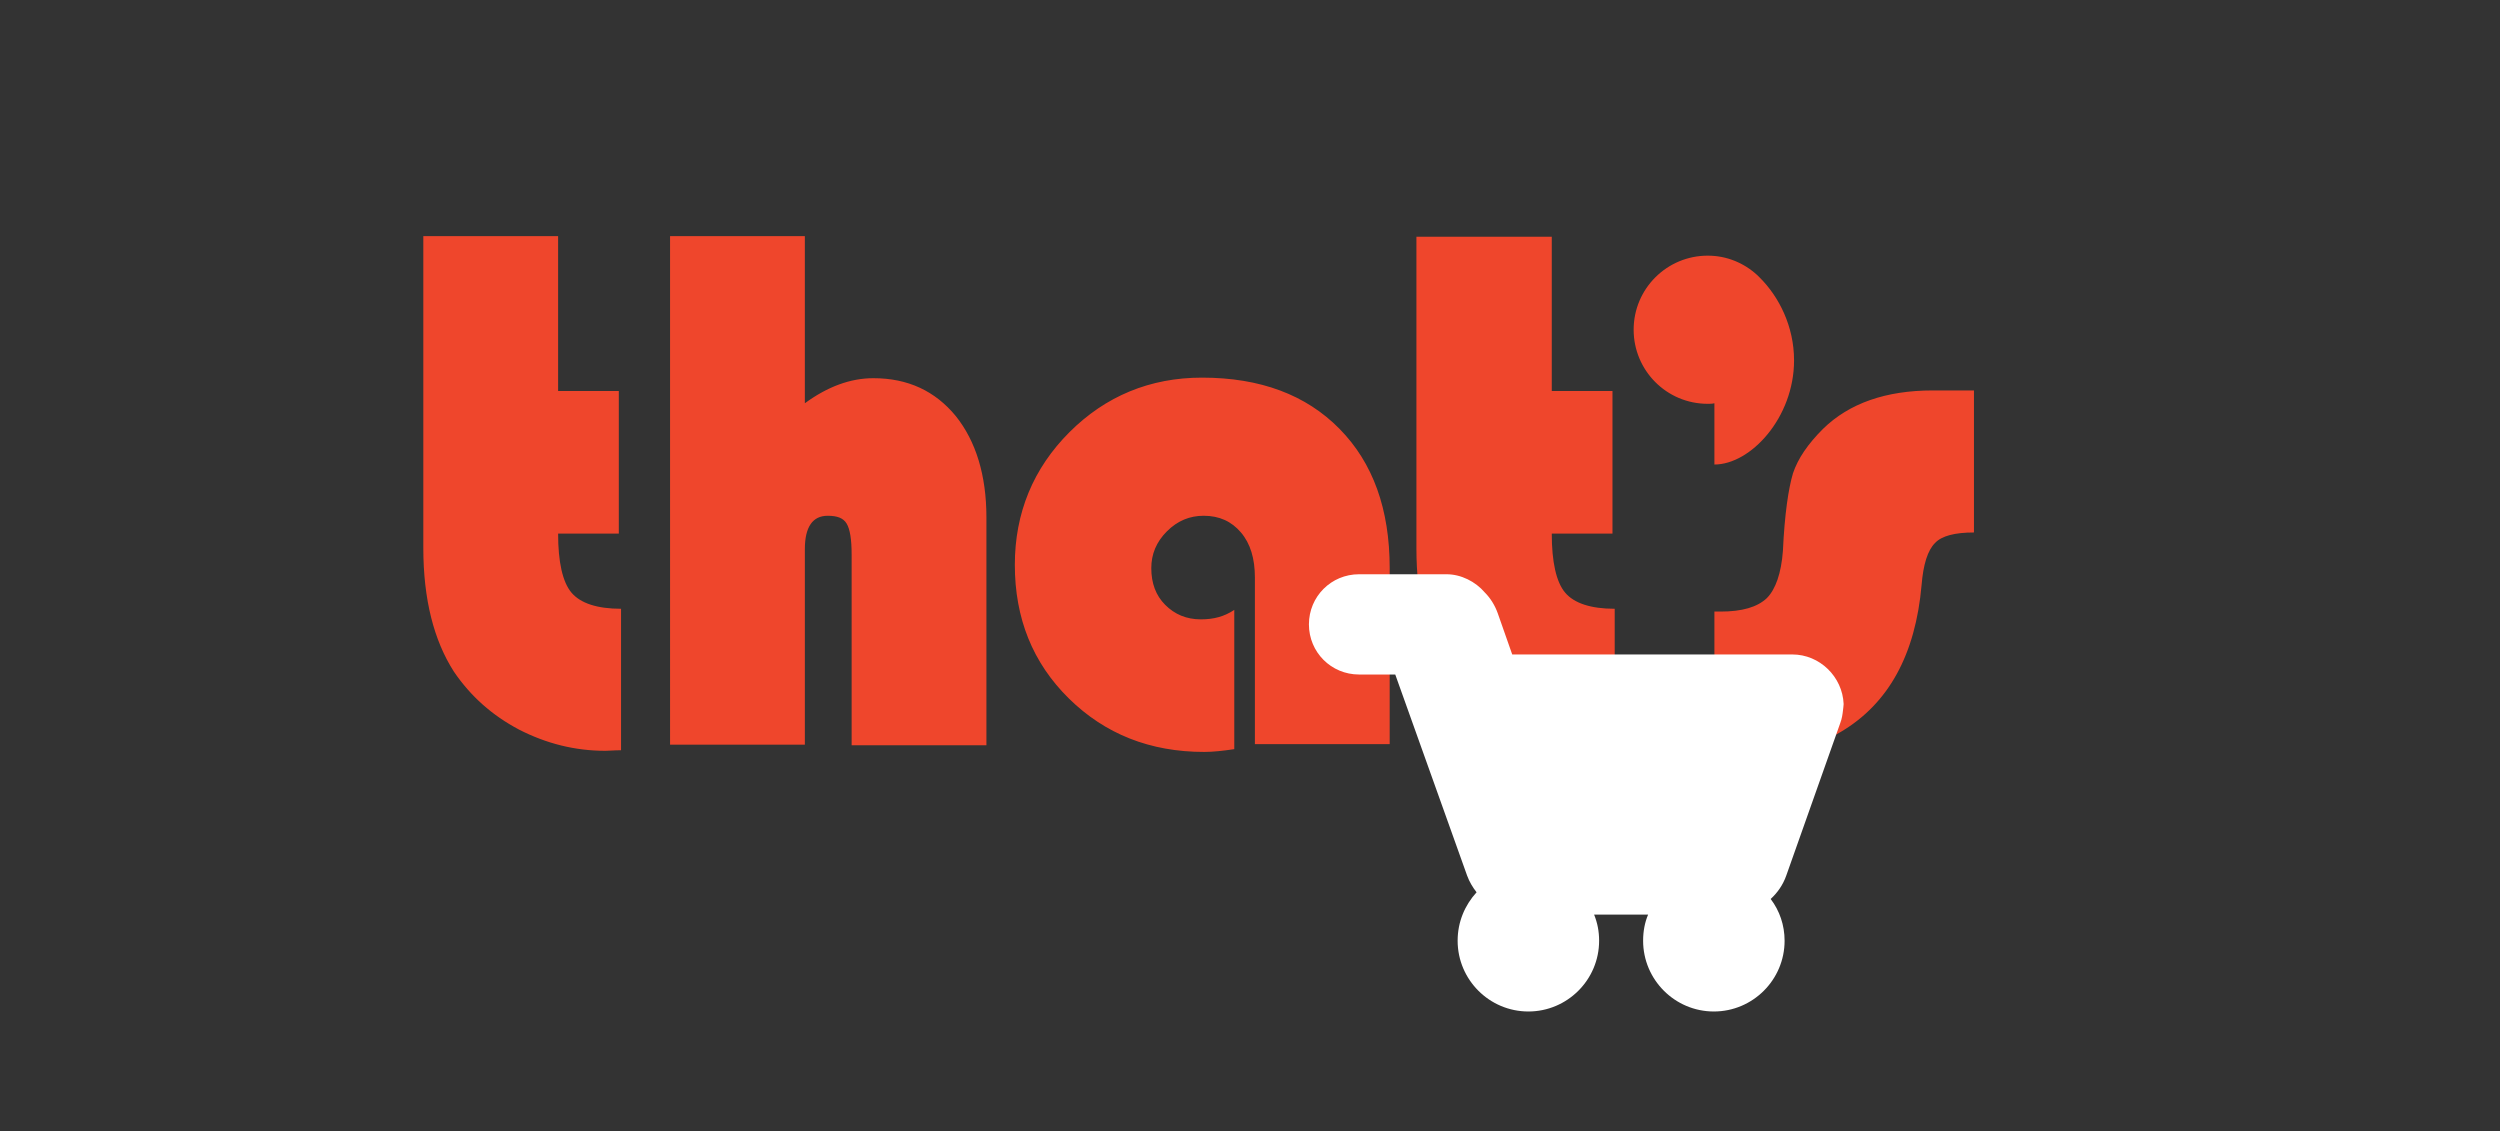 <?xml version="1.0" standalone="no"?><!DOCTYPE svg PUBLIC "-//W3C//DTD SVG 1.1//EN" "http://www.w3.org/Graphics/SVG/1.1/DTD/svg11.dtd"><svg t="1509442475205" class="icon" style="" viewBox="0 0 2263 1024" version="1.1" xmlns="http://www.w3.org/2000/svg" p-id="1774" xmlns:xlink="http://www.w3.org/1999/xlink" width="141.438" height="64"><rect x="0" y="0" width="2263" height="1024" fill="#333333" stroke="none"/><defs><style type="text/css"></style></defs><path d="M1593.225 251.588l-1.513-1.513-1.008-1.008c-12.1-11.092-27.73-17.646-44.872-17.646-36.806 0-67.057 29.747-67.057 67.057 0 36.806 29.747 67.057 67.057 67.057 2.017 0 4.033 0 6.05-0.504v55.46c32.772 0 72.098-42.352 72.098-94.283 0-30.755-13.613-57.477-30.755-74.619M505.194 213.774v140.163h54.956v129.071h-54.956c0 25.713 4.033 43.864 12.1 53.444 8.067 9.58 23.193 14.621 44.872 14.621v128.063c-6.05 0-11.092 0.504-14.117 0.504-27.73 0-53.444-6.554-78.149-19.159-24.705-13.109-43.864-30.251-58.99-52.435-18.151-28.234-27.73-65.544-27.73-111.929v-282.344h122.013zM728.548 213.774v151.256c20.672-15.126 41.343-22.688 62.015-22.688 31.259 0 55.965 11.596 74.619 34.285 18.151 22.688 27.73 53.444 27.73 91.762v206.212h-122.013V502.168c0-14.117-1.513-23.193-4.538-28.234-3.025-5.042-8.571-7.059-17.142-7.059-13.613 0-20.672 10.084-20.672 30.251v176.969h-122.013V213.774h122.013zM1117.274 552.083v126.046c-10.084 1.513-19.159 2.521-27.226 2.521-48.906 0-89.745-16.134-122.517-48.402-32.772-32.268-48.906-72.603-48.906-121.004 0-46.889 16.638-87.224 49.41-119.996 32.772-32.772 73.107-49.41 119.996-49.41 52.939 0 94.283 15.63 124.534 46.385s45.377 72.603 45.377 126.046v159.323h-122.013v-150.751c0-17.142-4.033-30.755-12.605-40.839s-19.663-15.126-33.78-15.126c-12.605 0-23.697 4.538-33.276 14.117-9.58 9.58-14.117 20.672-14.117 33.276 0 13.613 4.033 24.705 12.605 33.276 8.571 8.571 19.159 13.109 32.268 13.109 11.596 0 21.176-2.521 30.251-8.571M1404.66 213.774v140.163h54.956v129.071h-54.956c0 25.713 4.033 43.864 12.1 53.444 8.067 9.58 23.193 14.621 44.872 14.621v128.063c-6.554 0-11.092 0.504-14.117 0.504-27.73 0-53.444-6.554-78.149-19.159-24.705-13.109-43.864-30.251-58.99-52.435-18.655-28.234-28.234-65.04-28.234-111.425v-282.344h122.517zM1786.832 353.434v128.567c-17.142 0-29.243 3.025-35.293 9.58-6.554 6.554-10.588 19.159-12.1 37.814-5.546 63.023-29.747 107.391-73.107 133.105-22.688 13.613-54.956 20.167-97.308 20.167h-17.142v-129.071h5.546c19.663 0 33.276-4.033 41.847-12.1 8.067-8.067 13.109-22.688 14.621-42.856 1.513-33.276 5.042-56.469 9.075-70.082 4.538-13.613 13.613-26.722 27.226-40.335 23.697-23.193 56.973-34.789 99.324-34.789h37.31z" fill="#EF462C" p-id="1775"></path><path d="M537.461 739.135h59.998l23.193 89.745 23.193-89.745h59.998v147.726h-37.31v-112.433l-28.739 112.433h-33.78l-28.739-112.433v112.433h-37.31v-147.726zM833.922 862.661h-51.931l-7.059 24.201h-46.385l55.46-147.726h49.914l55.46 147.726h-47.898l-7.563-24.201z m-9.58-32.268l-16.134-52.939-16.134 52.939h32.268zM914.592 886.862v-147.726h76.132c14.117 0 24.705 1.008 32.268 3.529 7.563 2.521 13.613 7.059 18.151 13.613 4.538 6.554 7.059 14.621 7.059 23.697 0 8.067-1.513 15.126-5.042 21.176-3.529 6.05-8.067 10.588-14.621 14.621-4.033 2.521-9.075 4.538-16.134 6.05 5.546 2.017 9.58 3.529 12.1 5.546 1.513 1.008 4.033 4.033 7.059 7.563 3.025 4.033 5.546 7.059 6.554 9.075l22.184 42.856H1008.37l-24.201-44.872c-3.025-6.05-6.05-9.58-8.067-11.596-3.529-2.521-7.059-3.529-11.092-3.529h-4.033v59.998h-46.385z m45.881-87.728h19.159c2.017 0 6.05-0.504 12.1-2.017 3.025-0.504 5.546-2.017 7.563-4.538 2.017-2.521 3.025-5.546 3.025-8.571 0-4.538-1.513-8.571-4.538-11.092-3.025-2.521-8.571-4.033-17.142-4.033h-20.167v30.251zM1072.402 739.135h138.651v36.301H1164.668v111.425h-45.881v-111.425h-46.385v-36.301z" fill="" p-id="1776"></path><path d="M1622.468 592.418h-253.605l-13.109-37.31c-2.521-7.059-6.554-13.613-11.596-18.655-8.571-10.084-21.68-16.638-34.789-16.638H1230.212c-25.209 0-45.377 20.167-45.377 45.377s20.167 45.377 45.377 45.377h32.772l65.04 182.011c2.017 5.546 5.042 10.588 8.571 15.126-10.588 11.596-17.142 26.722-17.142 43.864 0 35.293 28.739 64.032 64.032 64.032 35.293 0 64.032-28.739 64.032-64.032 0-8.571-1.513-16.134-4.538-23.697h48.906c-3.025 7.059-4.538 15.126-4.538 23.697 0 35.293 28.739 64.032 64.032 64.032 35.293 0 64.032-28.739 64.032-64.032 0-14.117-4.538-27.226-12.605-37.814 6.05-5.546 11.092-12.605 14.117-21.176l48.906-138.147c1.513-4.033 2.017-7.563 2.521-12.1 0-1.008 0.504-3.025 0.504-5.042-1.008-24.705-21.68-44.872-46.385-44.872z" fill="#FFFFFF" p-id="1777"></path><path d="M1638.602 637.794c0-9.075-7.563-16.638-16.638-16.638h-274.277l-20.167-56.469c-1.513-3.529-3.529-6.554-6.05-9.075-3.025-4.033-7.563-6.554-13.109-6.554H1230.212c-9.075 0-16.638 7.563-16.638 16.638 0 9.075 7.563 16.638 16.638 16.638h52.939l72.098 201.674c4.033 10.588 14.621 17.142 25.713 15.63h178.986c1.008 0 1.513 0 2.521-0.504 11.092 1.513 22.184-4.538 26.218-15.63l48.906-138.147c0.504-2.017 1.008-4.033 1.008-5.546v-2.017z m-55.965 16.638l-12.605 36.301h-197.136l-13.109-36.301h222.85z m-39.326 111.929h-143.189l-15.126-42.856h173.944l-15.63 42.856zM1550.369 816.78c-19.159 0-34.789 15.63-34.789 34.789 0 19.159 15.63 34.789 34.789 34.789 19.159 0 34.789-15.63 34.789-34.789 0-19.159-15.63-34.789-34.789-34.789zM1382.98 816.78c-19.159 0-34.789 15.63-34.789 34.789 0 19.159 15.63 34.789 34.789 34.789 19.159 0 34.789-15.63 34.789-34.789 0-19.159-15.63-34.789-34.789-34.789z" fill="" p-id="1778"></path></svg>